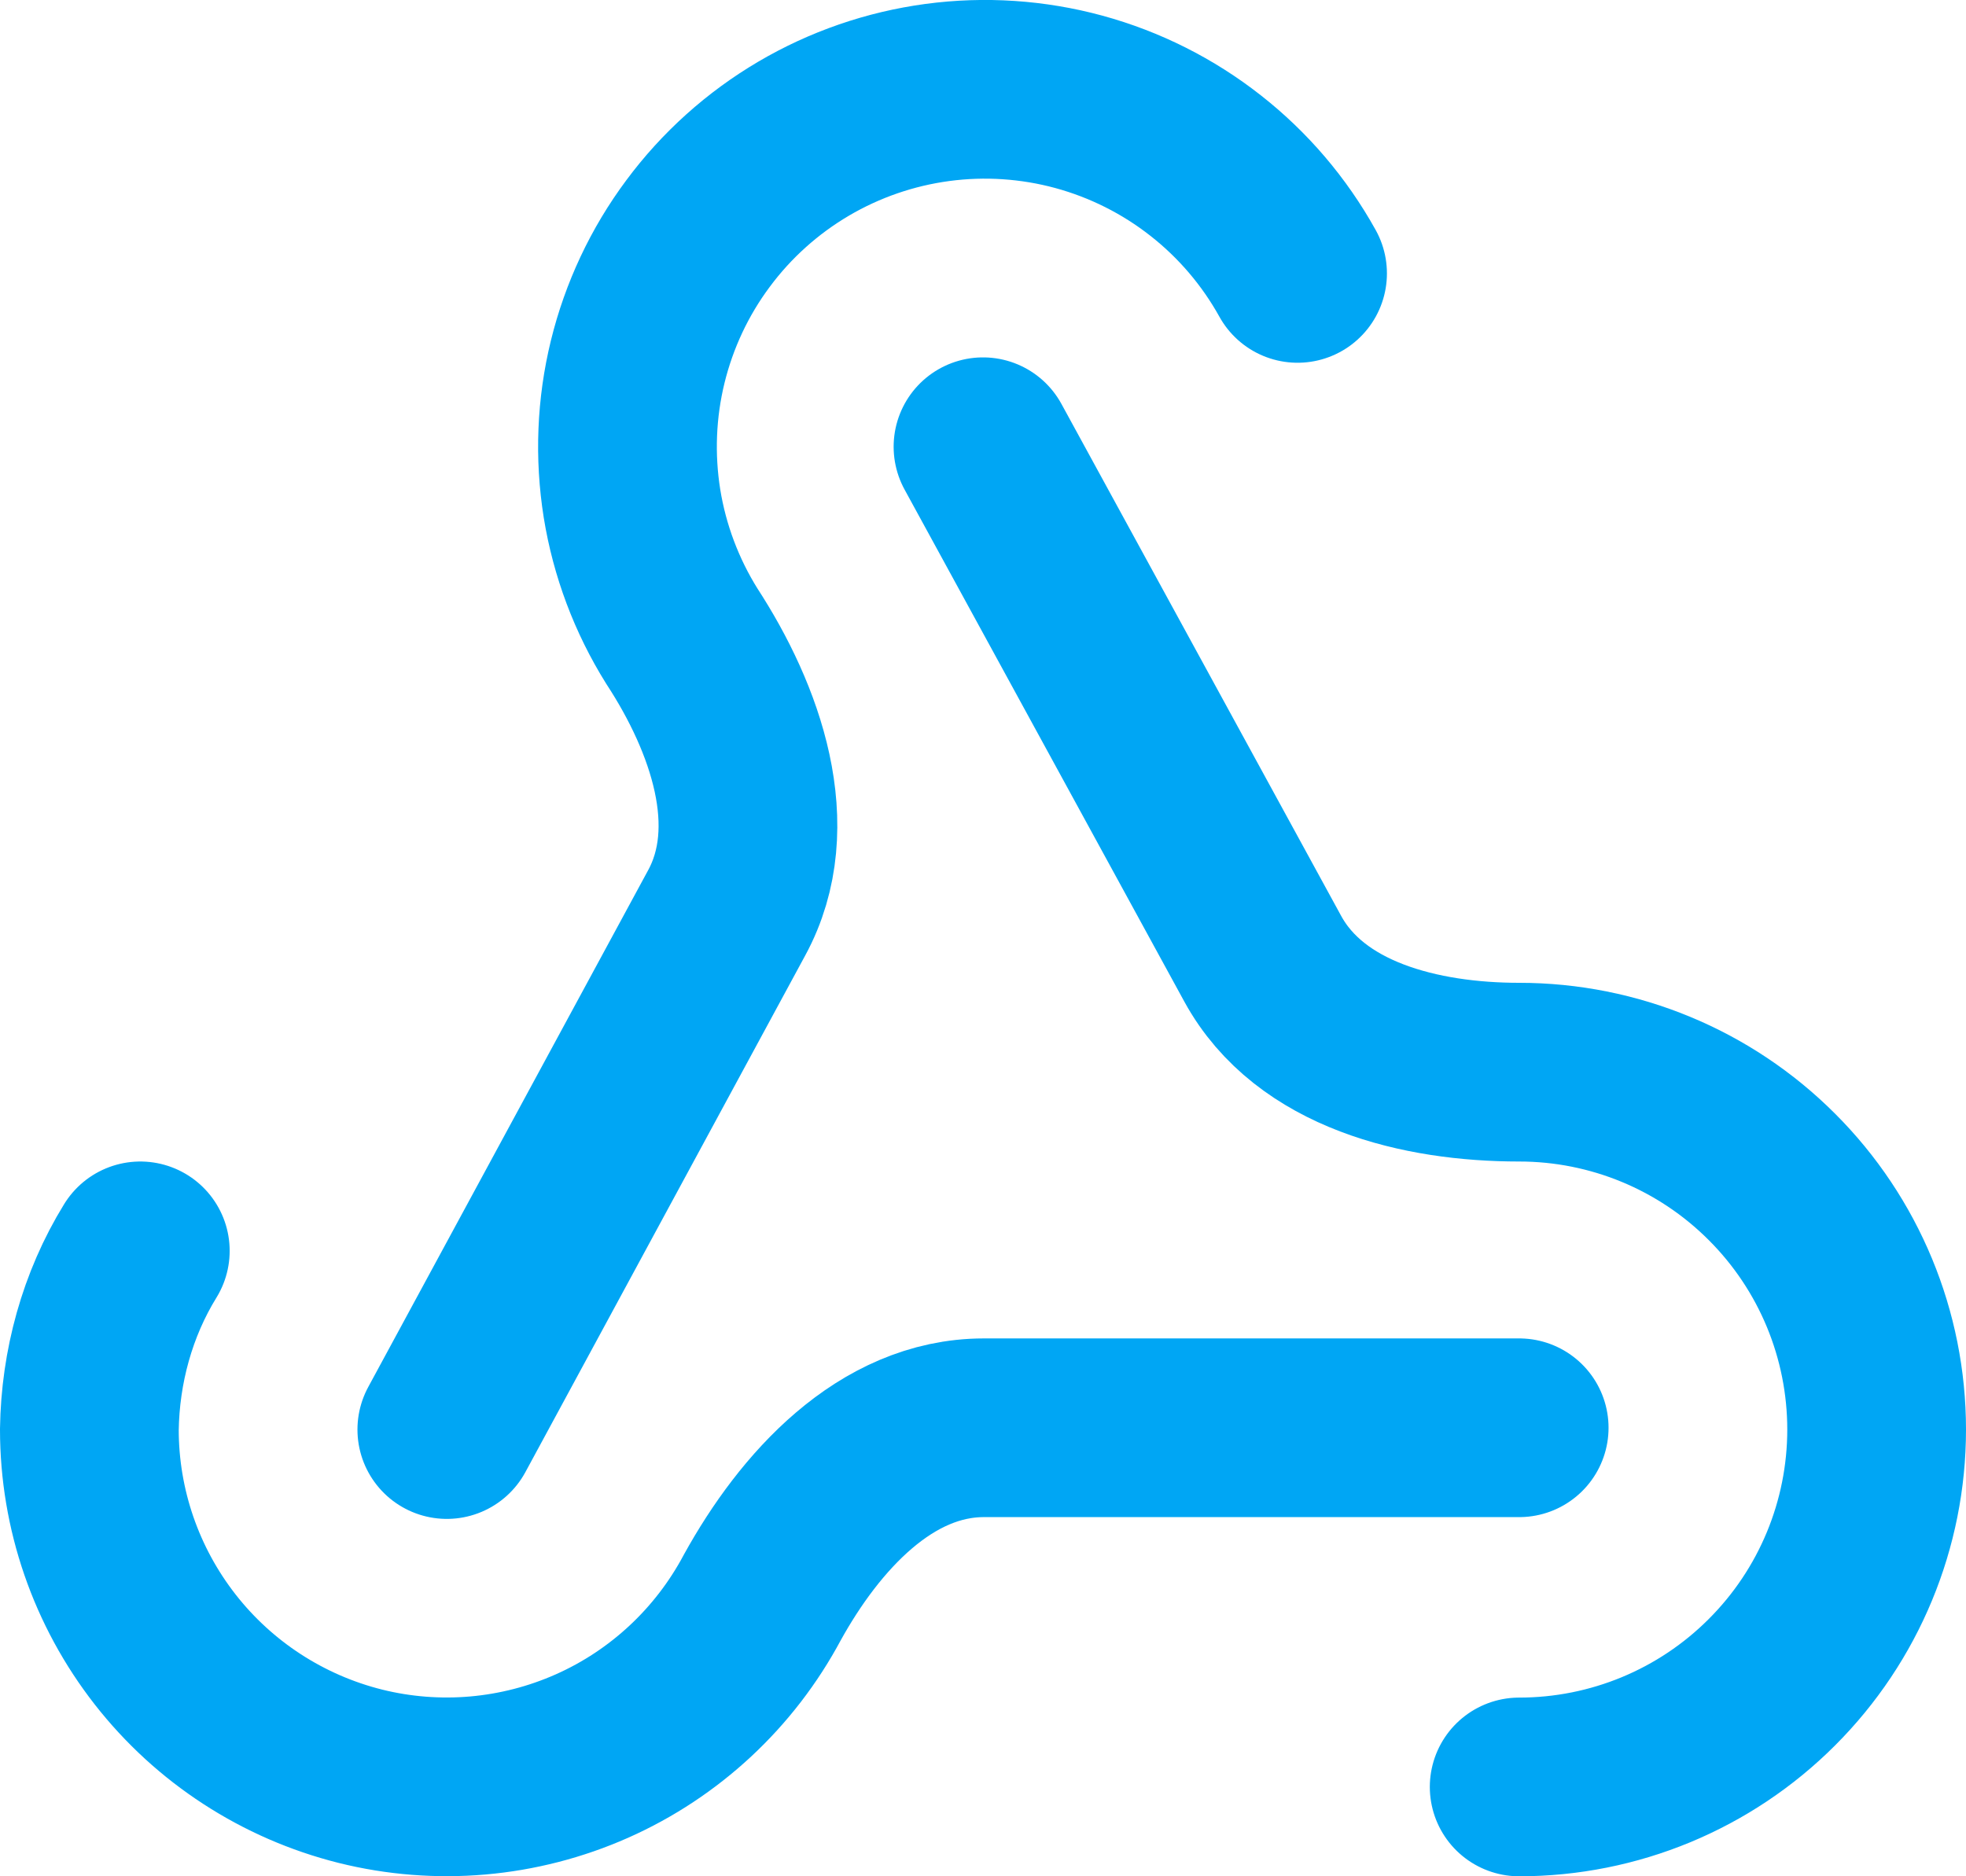 <svg width="22" height="21" viewBox="0 0 22 21" fill="none" xmlns="http://www.w3.org/2000/svg">
<path d="M17 15.98H11.01C9.91 15.98 9.06 16.92 8.53 17.88C8.11 18.667 7.44 19.292 6.625 19.654C5.809 20.016 4.897 20.096 4.031 19.88C3.166 19.663 2.397 19.164 1.848 18.461C1.299 17.758 1 16.892 1 16C1.01 15.3 1.2 14.6 1.57 14M5 16L8.13 10.22C8.66 9.25 8.23 8.04 7.63 7.12C7.347 6.667 7.157 6.162 7.072 5.635C6.988 5.107 7.009 4.568 7.136 4.049C7.263 3.531 7.492 3.042 7.811 2.614C8.129 2.185 8.531 1.824 8.991 1.553C9.451 1.282 9.961 1.106 10.49 1.035C11.02 0.964 11.558 1 12.073 1.14C12.589 1.281 13.071 1.523 13.491 1.853C13.911 2.182 14.261 2.593 14.52 3.06M11 5L14.13 10.73C14.66 11.7 15.9 12 17 12C18.061 12 19.078 12.421 19.828 13.172C20.579 13.922 21 14.939 21 16C21 17.061 20.579 18.078 19.828 18.828C19.078 19.579 18.061 20 17 20" stroke="#00A6F4" stroke-width="2" stroke-linecap="round" stroke-linejoin="round"/>
</svg>
